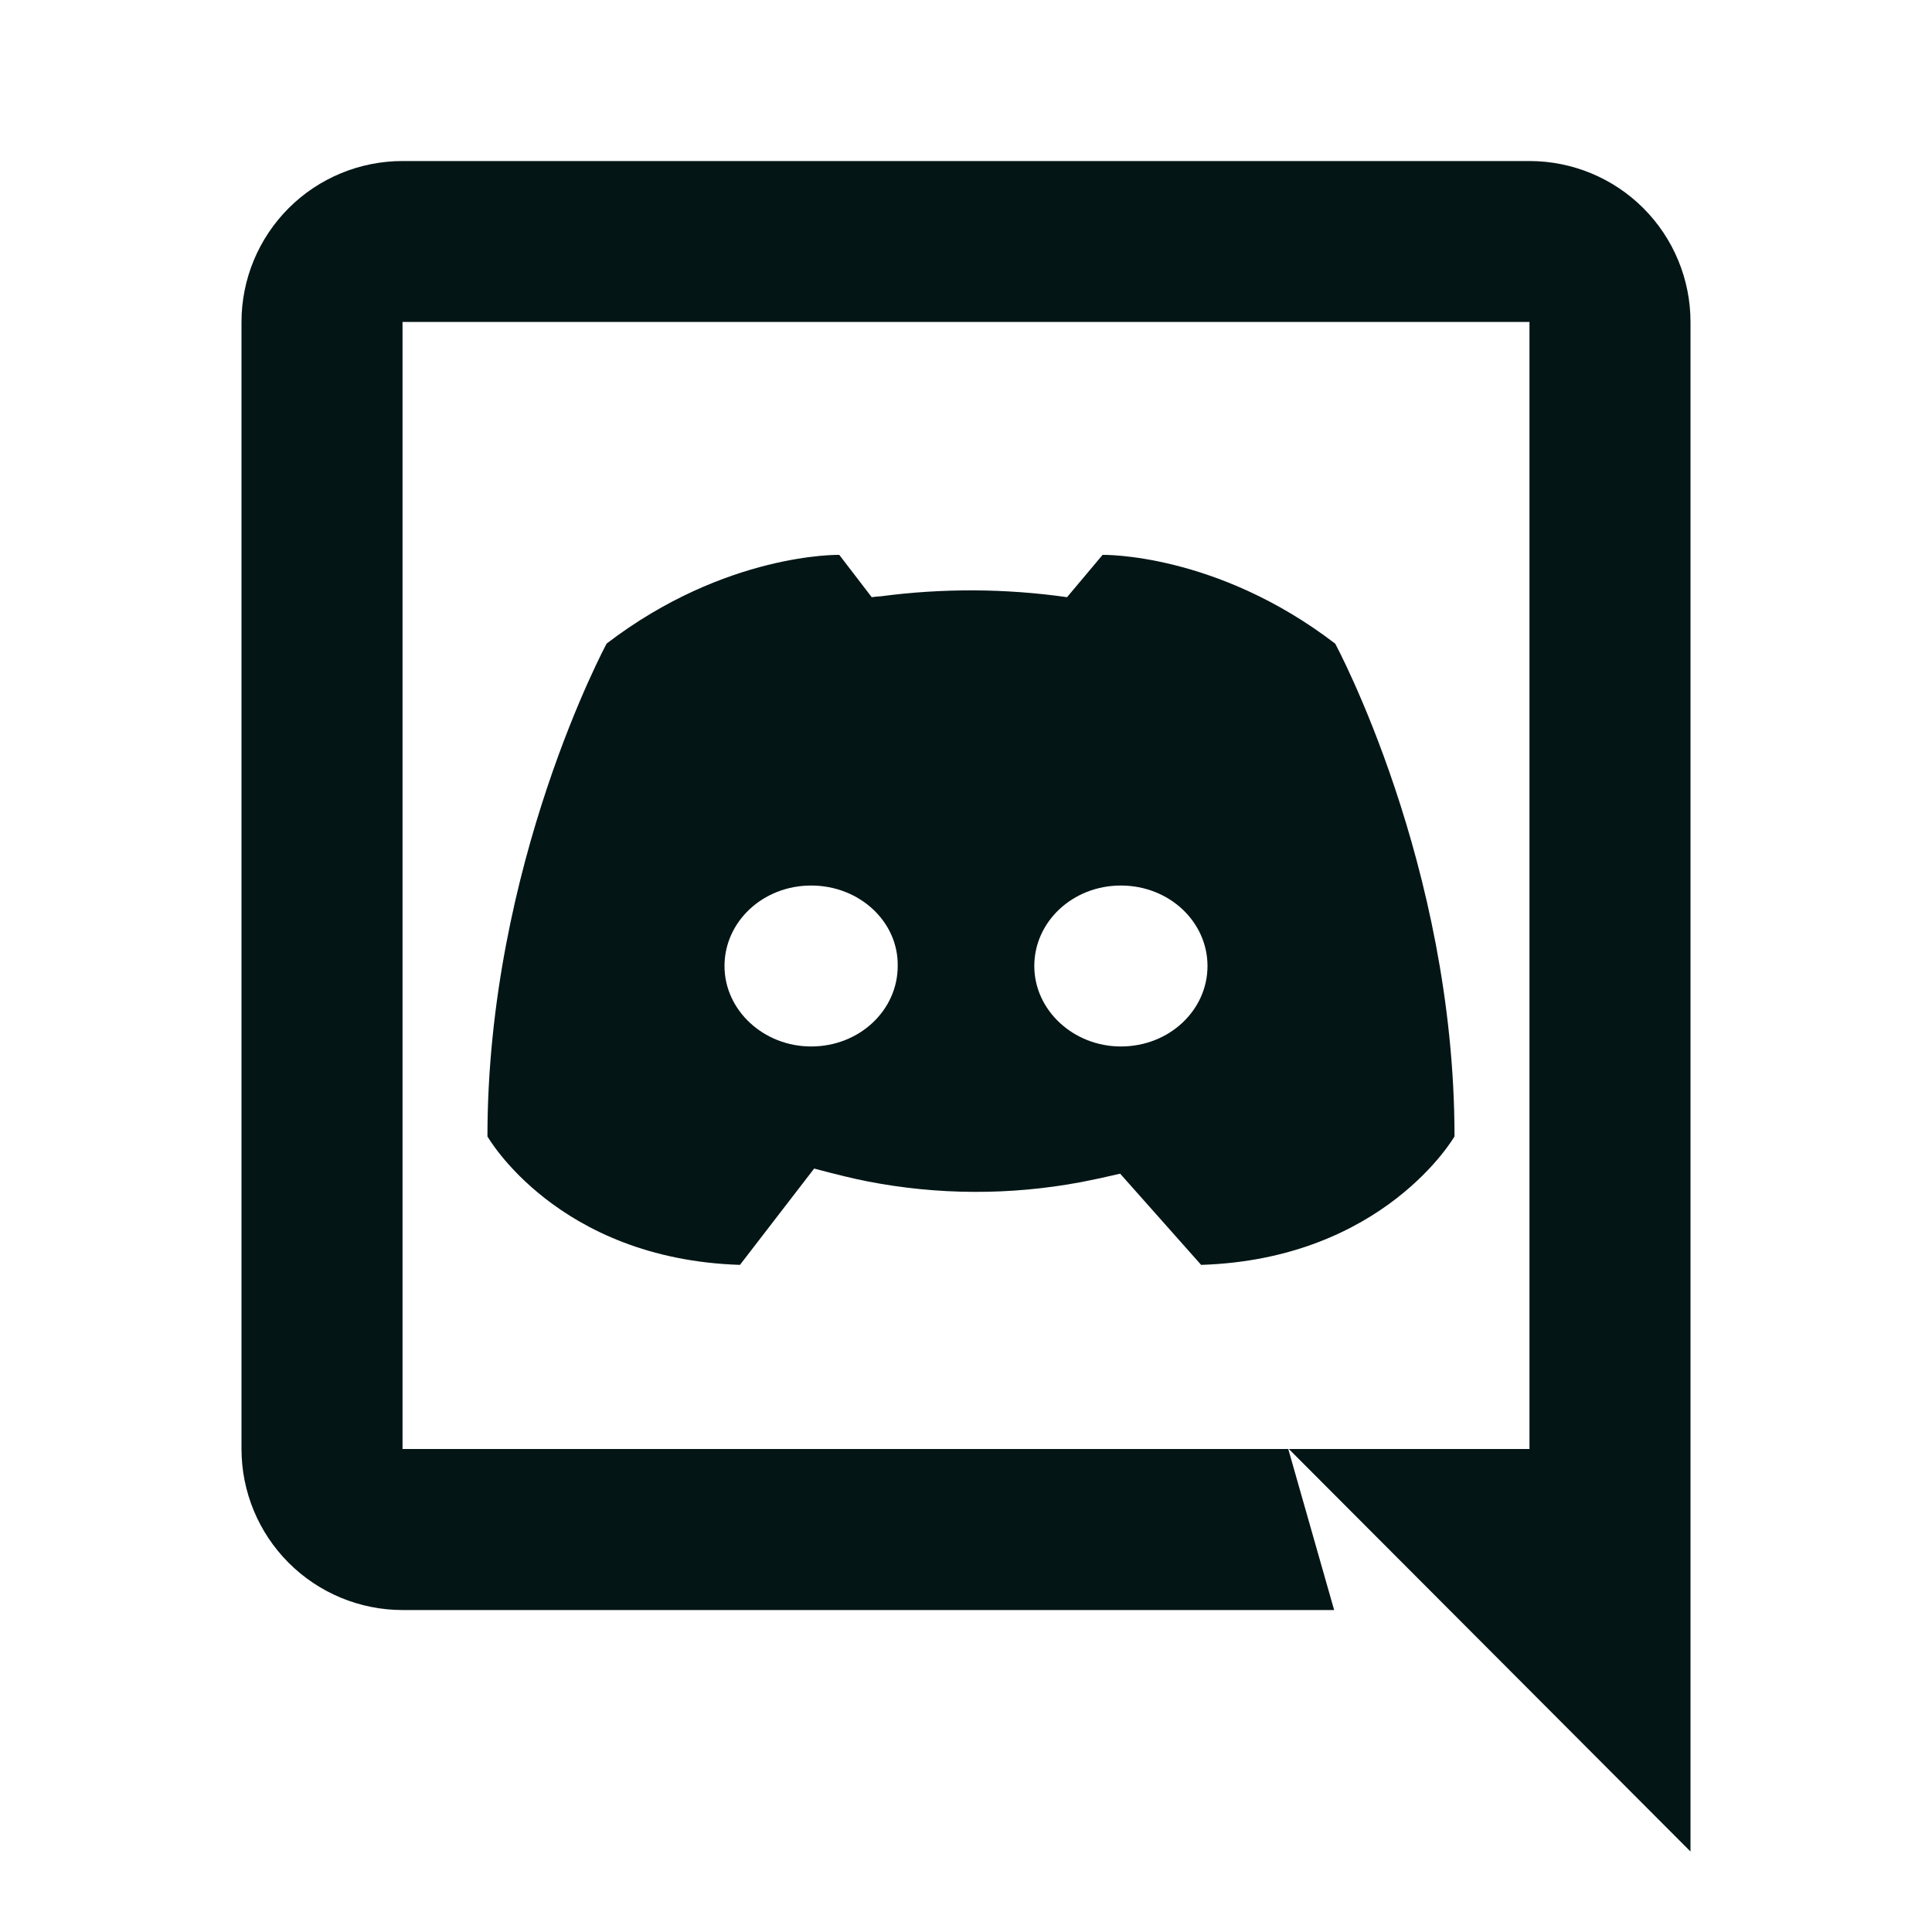 <svg width="20" height="20" viewBox="0 0 20 20" fill="none" xmlns="http://www.w3.org/2000/svg">
<g clip-path="url(#clip0_95_1943)">
<path d="M11.595 12.15C11.461 12.182 11.327 12.211 11.192 12.237C10.458 12.375 9.704 12.372 8.972 12.228C8.843 12.203 8.662 12.159 8.428 12.097L7.66 13.094C5.766 13.033 5.046 11.764 5.046 11.764C5.046 8.947 6.28 6.662 6.28 6.662C7.514 5.718 8.688 5.744 8.688 5.744L9.024 6.182C9.055 6.177 9.086 6.175 9.117 6.173C9.758 6.088 10.406 6.091 11.046 6.182L11.414 5.744C11.414 5.744 12.589 5.718 13.822 6.663C13.822 6.663 15.057 8.947 15.057 11.764C15.057 11.764 14.328 13.033 12.434 13.094L11.595 12.149V12.15ZM8.397 9.167C7.896 9.167 7.5 9.542 7.5 10C7.5 10.458 7.904 10.833 8.397 10.833C8.897 10.833 9.293 10.458 9.293 10C9.301 9.542 8.898 9.167 8.397 9.167ZM11.603 9.167C11.103 9.167 10.707 9.542 10.707 10C10.707 10.458 11.112 10.833 11.603 10.833C12.104 10.833 12.5 10.458 12.5 10C12.5 9.542 12.104 9.167 11.603 9.167ZM17.5 19.167L13.342 15H15.833V3.333H4.167V15H13.336L13.811 16.667H4.167C3.725 16.667 3.301 16.491 2.988 16.178C2.676 15.866 2.5 15.442 2.5 15V3.333C2.5 2.891 2.676 2.467 2.988 2.155C3.301 1.842 3.725 1.667 4.167 1.667H15.833C16.275 1.667 16.699 1.842 17.012 2.155C17.324 2.467 17.5 2.891 17.5 3.333V19.167Z" fill="#041516"/>
</g>
<defs>
<clipPath id="clip0_95_1943">
<rect width="20" height="20" fill="white"/>
</clipPath>
</defs>
</svg>
